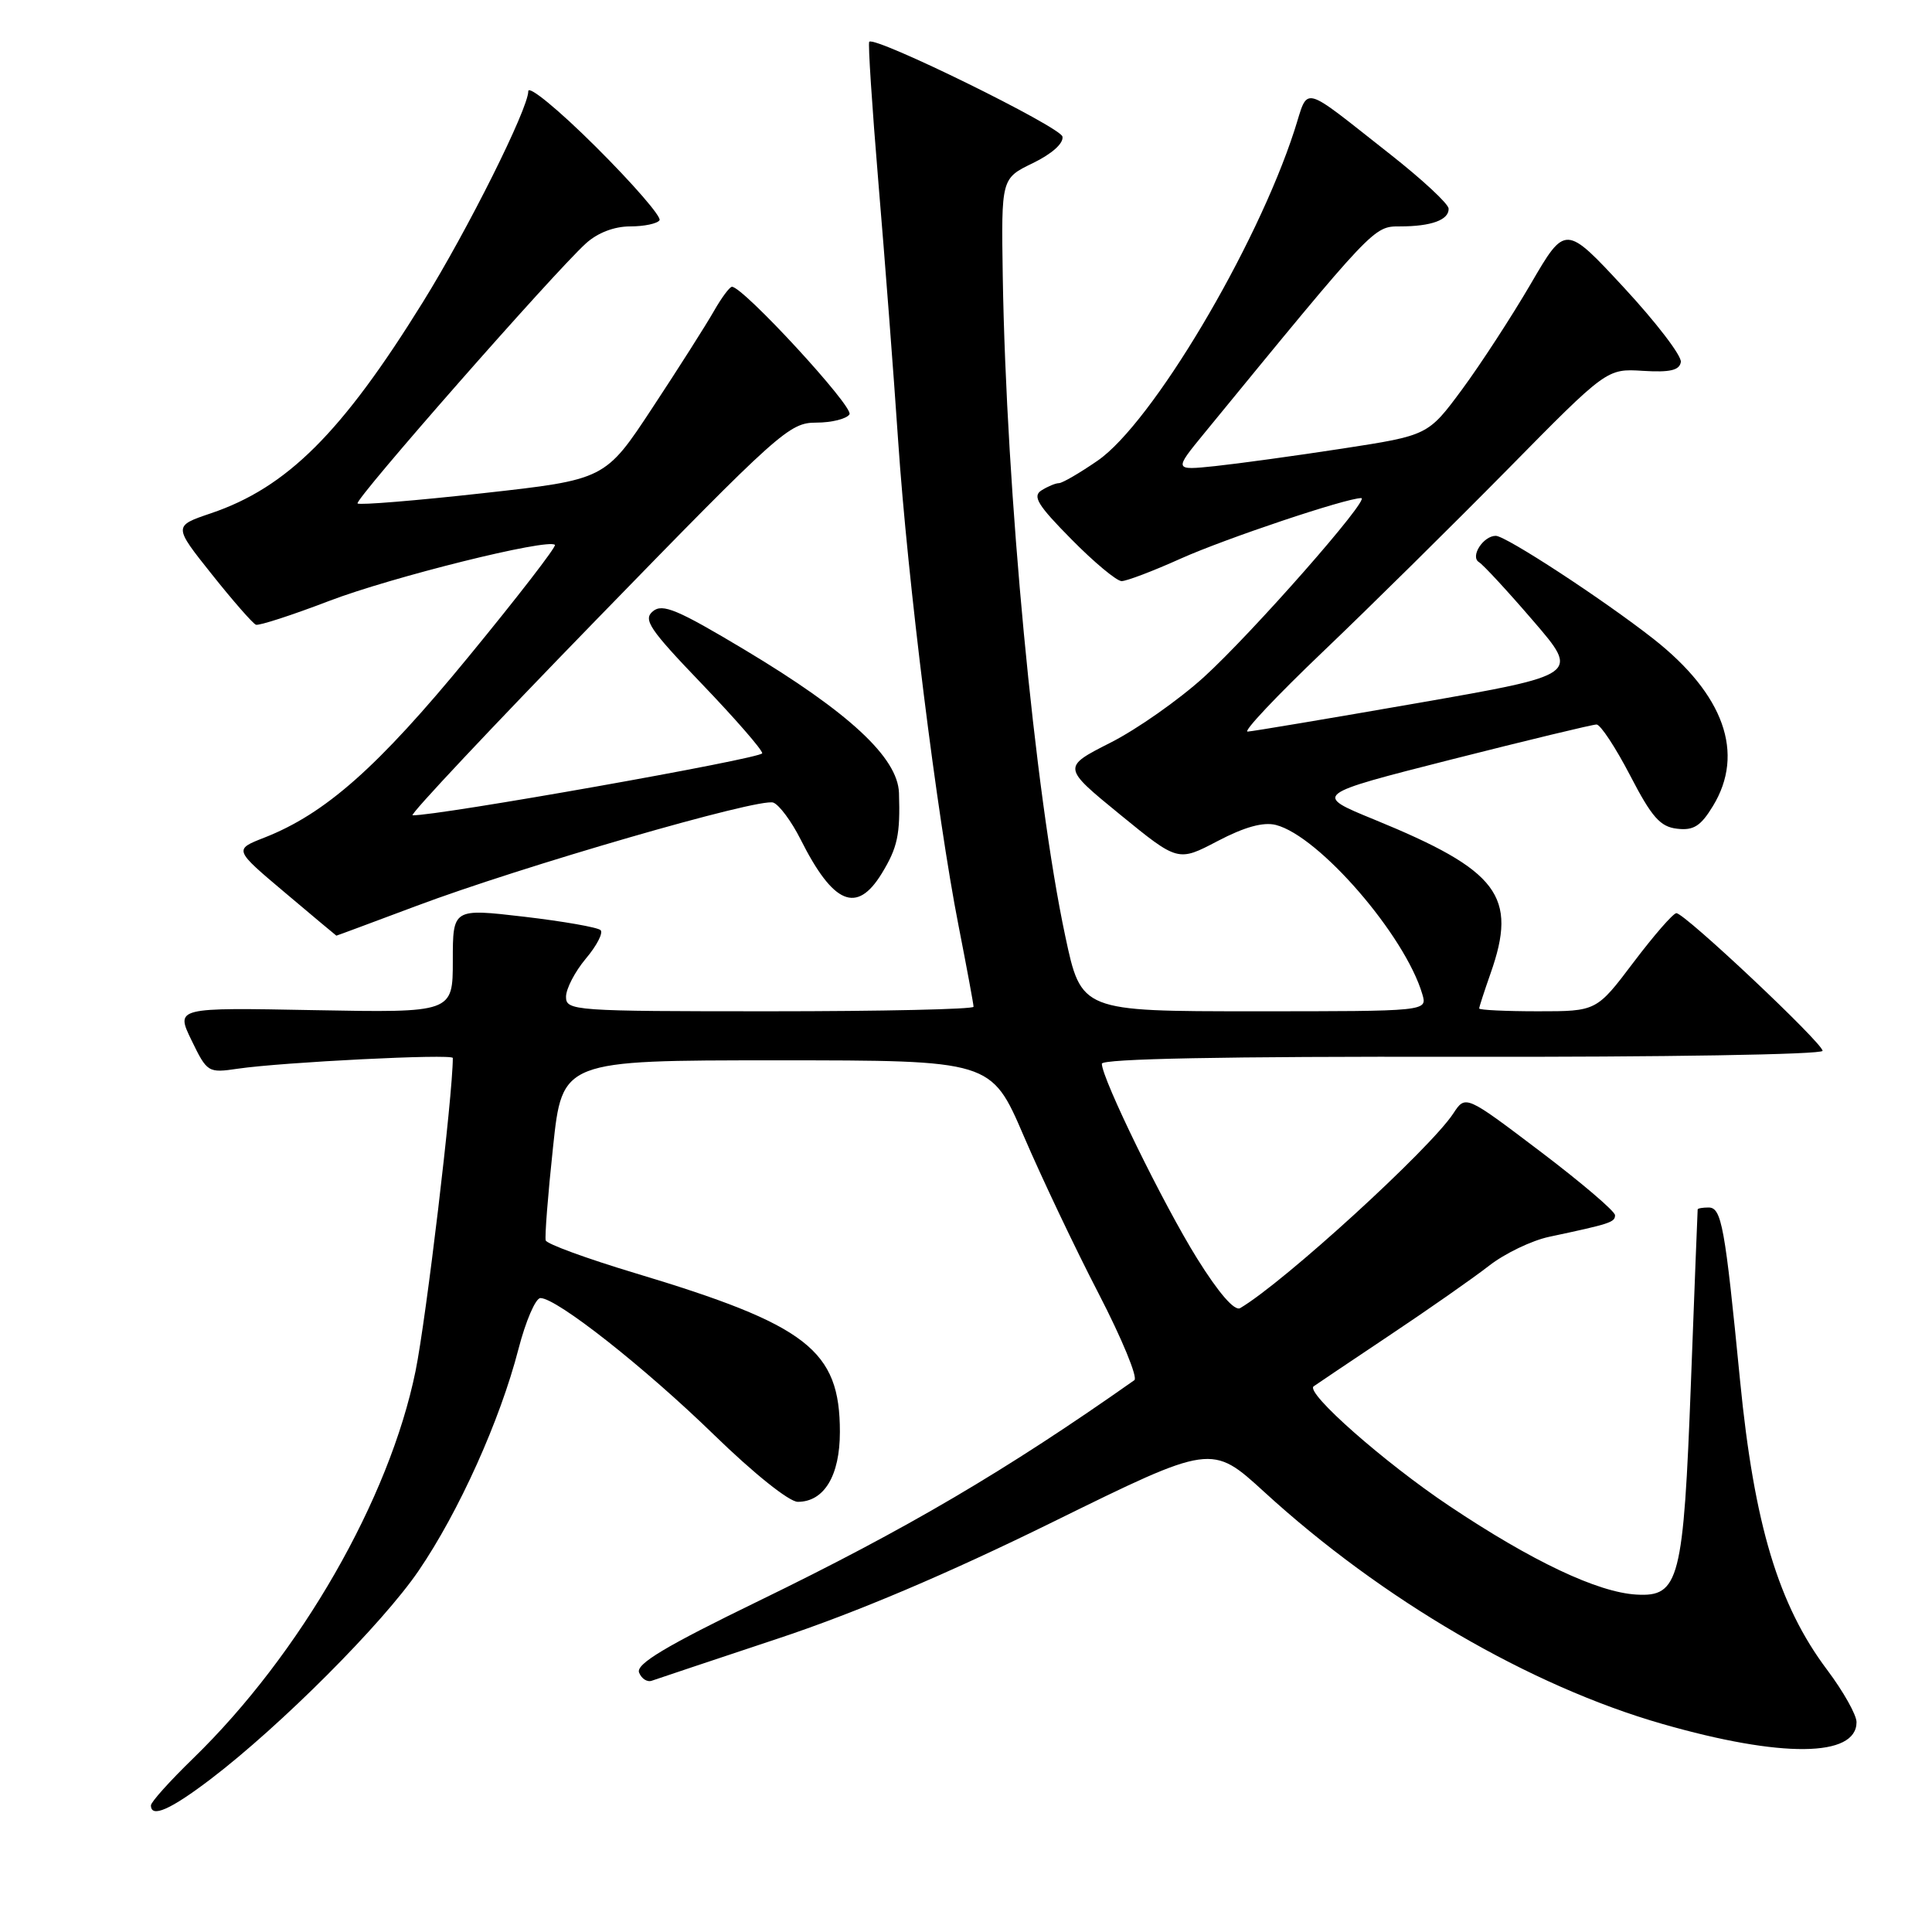 <?xml version="1.0" encoding="UTF-8" standalone="no"?>
<!DOCTYPE svg PUBLIC "-//W3C//DTD SVG 1.1//EN" "http://www.w3.org/Graphics/SVG/1.1/DTD/svg11.dtd" >
<svg xmlns="http://www.w3.org/2000/svg" xmlns:xlink="http://www.w3.org/1999/xlink" version="1.1" viewBox="0 0 256 256">
 <g >
 <path fill="currentColor"
d=" M 27.90 235.75 C 37.18 228.68 50.67 215.17 55.47 208.13 C 60.80 200.32 66.26 188.21 68.70 178.75 C 69.66 175.04 70.97 172.00 71.61 172.00 C 73.77 172.00 85.42 181.18 94.62 190.13 C 99.86 195.23 104.57 199.00 105.71 199.00 C 109.20 199.00 111.29 195.54 111.29 189.74 C 111.29 178.88 107.00 175.56 84.04 168.66 C 77.73 166.76 72.45 164.83 72.31 164.36 C 72.17 163.89 72.60 158.32 73.28 152.00 C 74.50 140.50 74.50 140.50 102.92 140.50 C 131.34 140.50 131.34 140.50 135.64 150.50 C 138.00 156.00 142.46 165.40 145.56 171.38 C 148.66 177.37 150.79 182.54 150.31 182.88 C 133.29 194.87 120.12 202.61 100.60 212.10 C 88.15 218.15 84.25 220.49 84.68 221.62 C 85.00 222.44 85.76 222.93 86.38 222.70 C 87.00 222.48 94.48 219.98 103.02 217.14 C 113.39 213.70 125.51 208.56 139.55 201.65 C 160.55 191.32 160.55 191.32 167.52 197.69 C 183.11 211.96 202.75 223.41 220.27 228.43 C 236.04 232.96 246.00 232.86 246.00 228.19 C 246.00 227.23 244.25 224.12 242.11 221.27 C 235.65 212.68 232.44 202.01 230.57 182.96 C 228.56 162.41 228.12 160.00 226.39 160.00 C 225.62 160.00 224.98 160.11 224.95 160.25 C 224.93 160.39 224.53 170.69 224.06 183.14 C 223.07 209.41 222.51 211.62 216.84 211.29 C 211.71 211.00 203.00 206.88 192.03 199.54 C 183.42 193.78 172.96 184.56 174.06 183.70 C 174.30 183.52 178.78 180.51 184.00 177.02 C 189.22 173.54 195.21 169.35 197.29 167.73 C 199.37 166.10 202.97 164.37 205.29 163.88 C 213.37 162.16 214.00 161.96 214.00 161.02 C 214.00 160.50 209.54 156.70 204.09 152.57 C 194.19 145.07 194.19 145.07 192.57 147.54 C 189.50 152.22 170.14 169.91 164.33 173.33 C 163.59 173.77 161.48 171.34 158.62 166.75 C 154.15 159.58 146.00 142.92 146.00 140.95 C 146.00 140.29 162.24 139.97 193.75 140.03 C 220.31 140.08 241.50 139.73 241.50 139.24 C 241.50 138.20 223.24 121.00 222.13 121.00 C 221.71 121.00 219.16 123.93 216.46 127.50 C 211.55 134.00 211.55 134.00 203.78 134.00 C 199.50 134.00 196.00 133.83 196.00 133.63 C 196.00 133.42 196.68 131.34 197.50 129.00 C 201.13 118.72 198.58 115.35 182.13 108.61 C 174.01 105.29 174.01 105.29 192.30 100.64 C 202.36 98.09 211.02 96.00 211.55 96.00 C 212.07 96.00 214.07 99.04 216.00 102.75 C 218.87 108.29 219.99 109.56 222.23 109.81 C 224.40 110.07 225.36 109.46 226.97 106.81 C 231.24 99.82 228.45 92.01 219.07 84.64 C 212.40 79.41 199.53 71.00 198.20 71.00 C 196.54 71.00 194.78 73.74 195.96 74.48 C 196.54 74.83 199.78 78.34 203.16 82.27 C 209.31 89.41 209.31 89.41 187.90 93.15 C 176.13 95.20 165.97 96.91 165.32 96.94 C 164.67 96.97 169.17 92.20 175.32 86.33 C 181.47 80.46 192.44 69.62 199.71 62.25 C 212.91 48.84 212.91 48.84 217.70 49.14 C 221.29 49.36 222.54 49.07 222.72 47.97 C 222.85 47.16 219.46 42.73 215.19 38.12 C 207.42 29.74 207.42 29.74 202.83 37.62 C 200.30 41.95 196.21 48.24 193.74 51.59 C 189.23 57.69 189.23 57.69 177.87 59.44 C 171.62 60.40 164.03 61.44 161.02 61.76 C 155.54 62.33 155.54 62.33 159.57 57.41 C 182.11 29.89 182.01 30.00 185.50 30.00 C 189.65 30.00 192.01 29.14 191.95 27.64 C 191.93 27.01 188.47 23.80 184.28 20.50 C 172.14 10.96 173.46 11.29 171.52 17.27 C 166.47 32.85 152.62 56.10 145.44 61.04 C 143.08 62.67 140.77 64.01 140.32 64.02 C 139.87 64.02 138.82 64.46 138.00 64.98 C 136.77 65.75 137.50 66.94 141.97 71.46 C 144.97 74.51 147.97 77.00 148.62 77.00 C 149.28 77.00 152.81 75.66 156.47 74.01 C 162.41 71.35 178.37 66.00 180.37 66.00 C 181.66 66.00 165.92 83.90 159.51 89.73 C 156.20 92.73 150.63 96.65 147.12 98.42 C 140.74 101.66 140.74 101.66 148.41 107.93 C 156.09 114.20 156.09 114.20 161.35 111.44 C 164.92 109.57 167.40 108.89 169.06 109.31 C 174.78 110.77 186.18 123.94 188.47 131.75 C 189.13 134.00 189.13 134.00 166.20 134.00 C 143.27 134.00 143.27 134.00 141.15 124.03 C 137.10 105.02 133.33 65.16 132.87 36.57 C 132.67 23.64 132.67 23.64 136.87 21.61 C 139.39 20.38 140.95 18.99 140.78 18.10 C 140.53 16.82 116.03 4.78 115.18 5.53 C 115.00 5.69 115.55 14.07 116.39 24.16 C 117.24 34.25 118.42 49.66 119.01 58.42 C 120.26 76.89 124.14 108.04 127.01 122.65 C 128.10 128.22 129.00 133.06 129.00 133.40 C 129.00 133.73 116.85 134.00 102.00 134.00 C 76.03 134.00 75.00 133.93 75.00 132.08 C 75.00 131.02 76.18 128.75 77.62 127.03 C 79.07 125.32 79.95 123.61 79.58 123.25 C 79.21 122.88 74.65 122.08 69.45 121.47 C 60.00 120.37 60.00 120.37 60.00 127.28 C 60.00 134.19 60.00 134.19 41.63 133.85 C 23.27 133.50 23.27 133.50 25.38 137.85 C 27.45 142.11 27.57 142.19 31.50 141.61 C 37.44 140.74 60.00 139.61 60.00 140.19 C 60.00 145.13 56.47 174.79 55.06 181.68 C 51.60 198.64 39.81 219.17 25.62 232.97 C 22.53 235.97 20.00 238.78 20.00 239.22 C 20.00 240.93 22.58 239.80 27.90 235.75 Z  M 55.07 120.08 C 69.05 114.82 100.68 105.66 102.47 106.35 C 103.26 106.65 104.88 108.84 106.07 111.20 C 110.41 119.84 113.52 121.15 116.83 115.75 C 118.93 112.31 119.30 110.60 119.12 105.07 C 118.96 100.38 112.49 94.38 98.69 86.11 C 89.76 80.76 87.78 79.93 86.51 81.00 C 85.18 82.09 86.06 83.39 92.99 90.61 C 97.39 95.20 101.00 99.34 101.00 99.81 C 101.00 100.49 57.87 108.14 54.67 108.03 C 54.21 108.01 65.22 96.30 79.13 82.00 C 103.28 57.17 104.60 56.00 108.15 56.00 C 110.20 56.00 112.19 55.50 112.56 54.90 C 113.16 53.93 98.48 38.00 96.99 38.00 C 96.68 38.00 95.60 39.46 94.58 41.25 C 93.56 43.04 89.91 48.79 86.46 54.02 C 80.19 63.55 80.19 63.55 64.00 65.35 C 55.10 66.34 47.62 66.95 47.38 66.71 C 46.92 66.25 73.35 36.15 77.64 32.25 C 79.18 30.85 81.38 30.00 83.50 30.00 C 85.36 30.00 87.11 29.63 87.39 29.18 C 87.67 28.73 83.87 24.35 78.95 19.45 C 74.02 14.54 70.00 11.24 70.00 12.09 C 70.00 14.40 61.97 30.48 56.03 40.04 C 45.29 57.37 38.02 64.61 27.93 68.02 C 22.97 69.70 22.97 69.70 28.07 76.10 C 30.87 79.62 33.50 82.62 33.91 82.78 C 34.32 82.93 38.67 81.52 43.58 79.64 C 51.90 76.46 72.64 71.30 73.53 72.20 C 73.75 72.42 68.59 79.10 62.06 87.05 C 50.06 101.67 43.10 107.83 35.00 111.00 C 30.99 112.57 30.99 112.57 37.74 118.26 C 41.46 121.40 44.53 123.97 44.57 123.98 C 44.61 123.99 49.33 122.23 55.07 120.08 Z "/>
</g>
</svg>